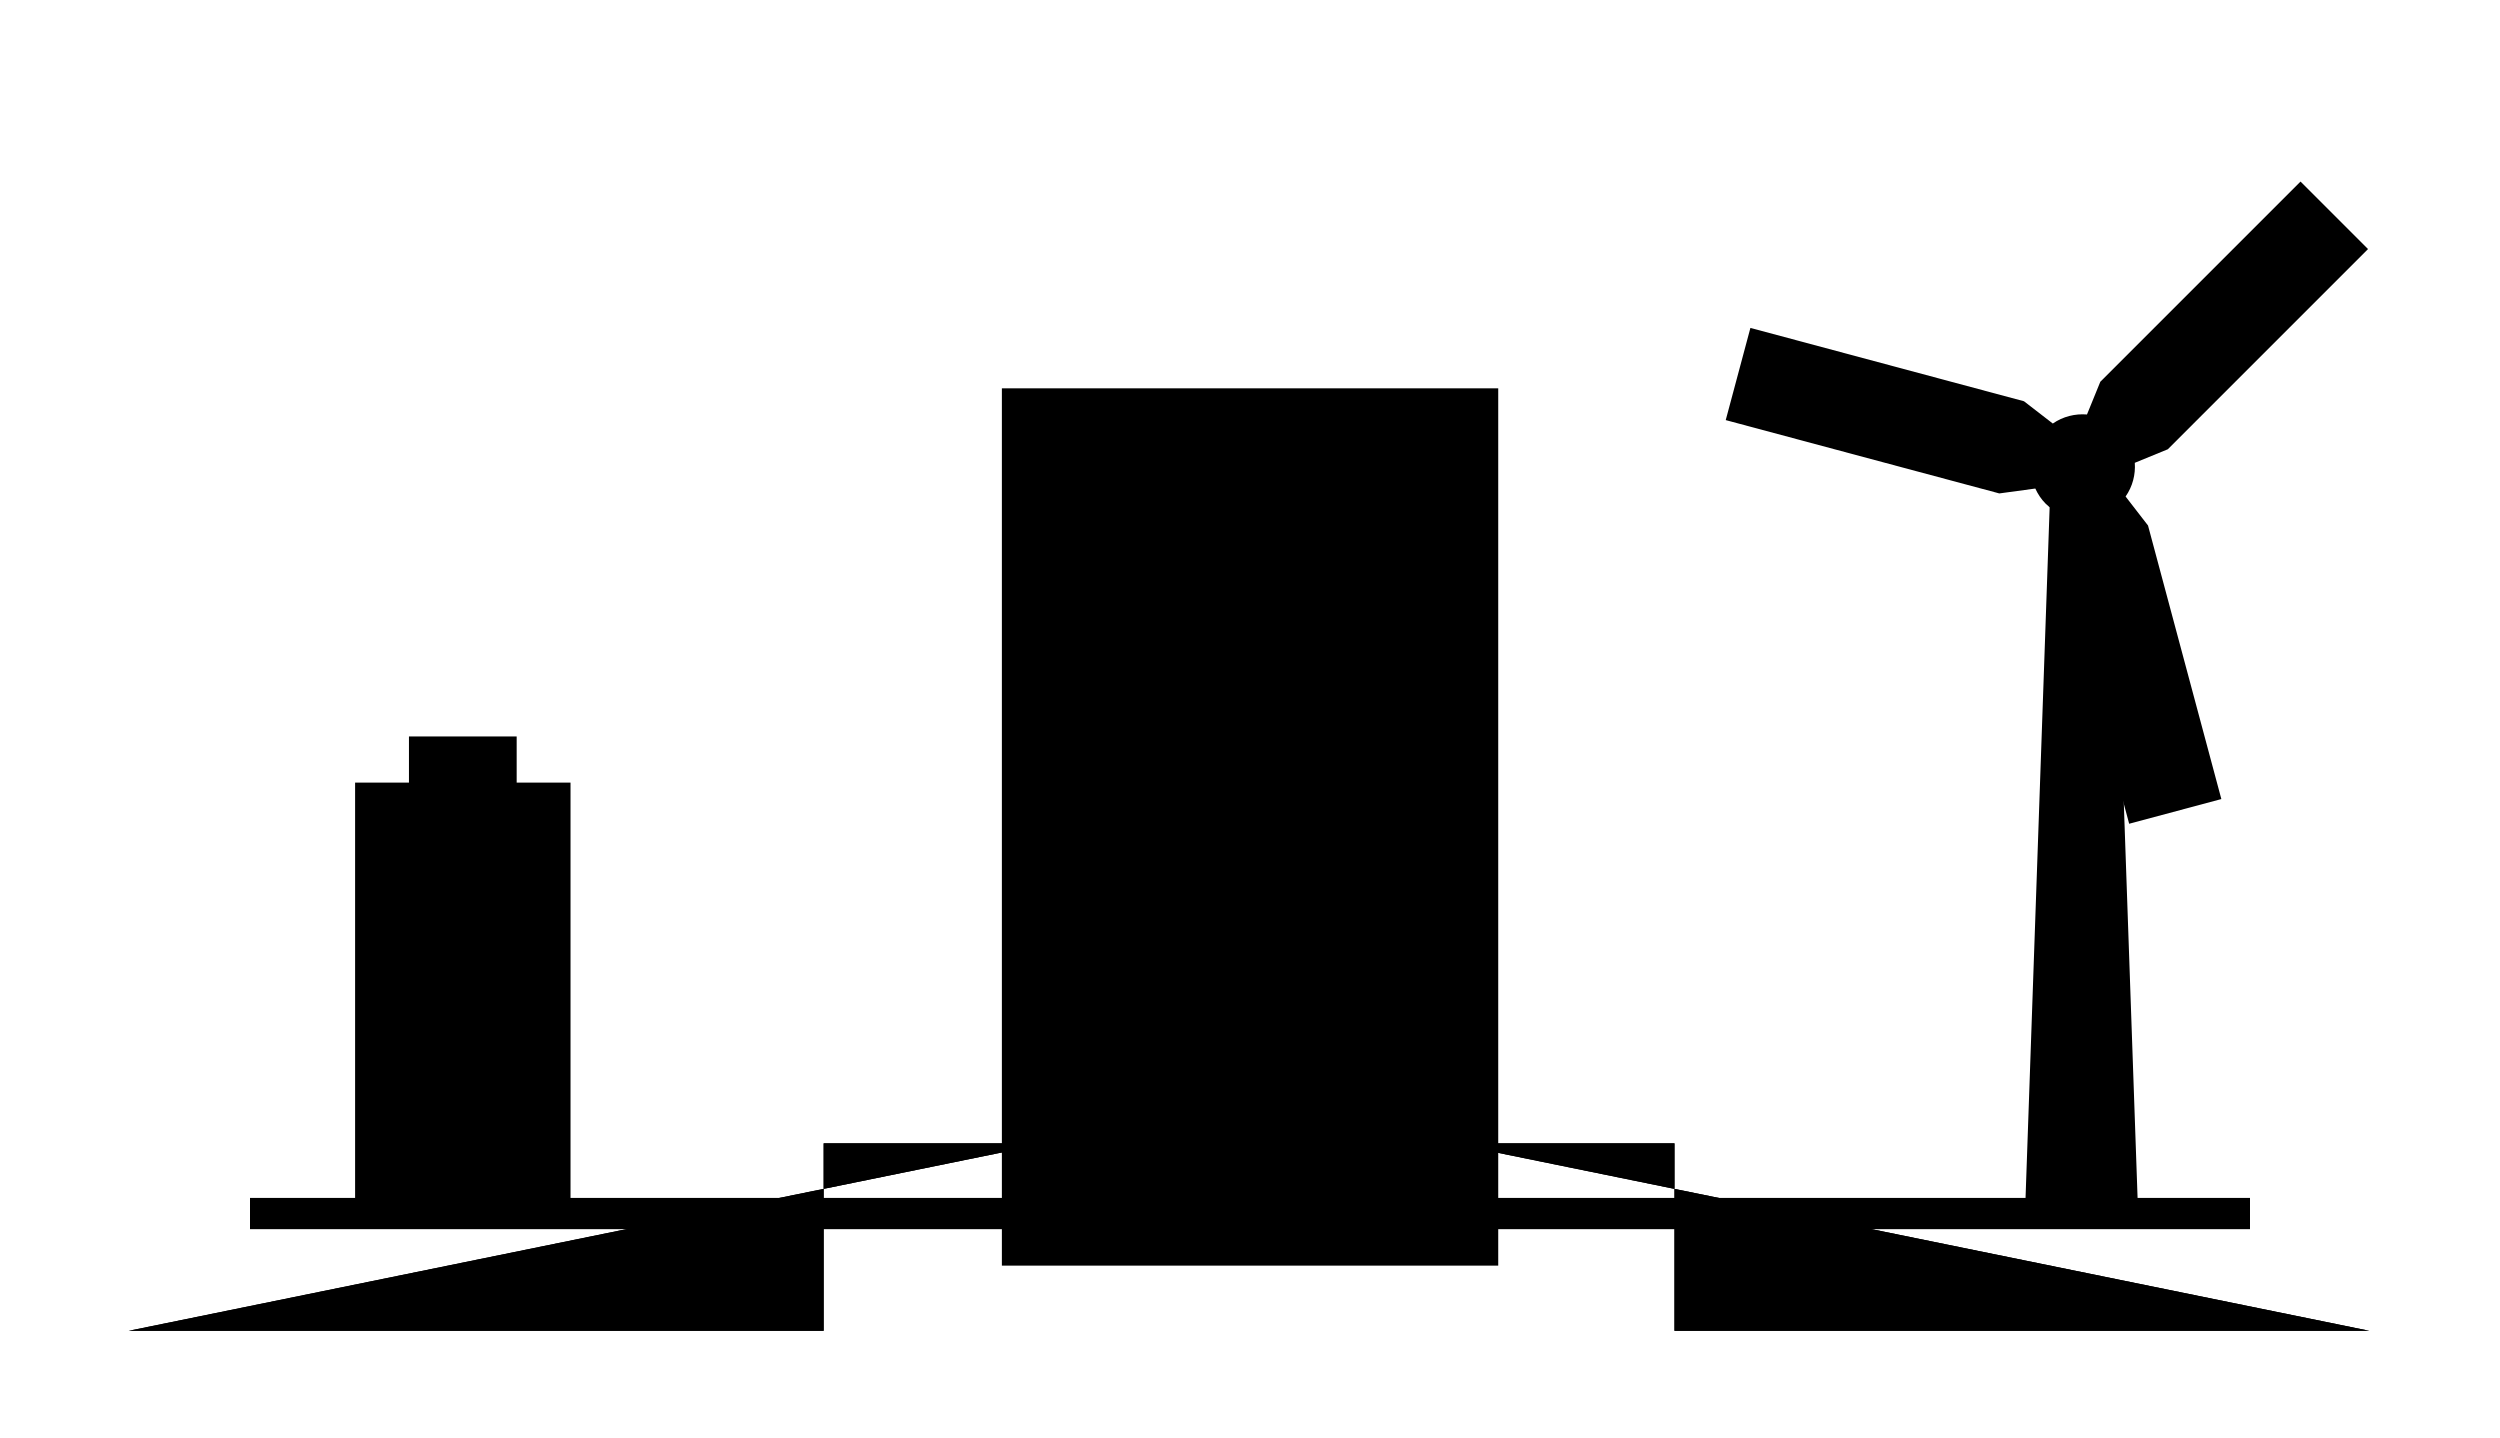 <svg class="res-img" xmlns="http://www.w3.org/2000/svg" viewBox="0 0 240 138" style="--_svg-width: 15rem;">
    <g>
        <polygon class="fill-m-light" points="49.6 75.13 49.6 70.7 39.26 70.7 39.26 75.13 34.09 75.13 34.09 116.5 54.77 116.5 54.77 75.13 49.6 75.13"/>
        <rect class="fill-m-3-light" x="37.04" y="78.09" width="14.77" height="35.46"/>
        <rect class="fill-m-3-light" x="42.21" y="73.65" width="4.43" height="1.48"/>
        <polygon class="fill-m-light" points="46.11 100.14 43.3 99.25 44.63 95.08 40.19 95.08 42.74 87.06 45.56 87.95 44.23 92.12 48.67 92.12 46.11 100.14"/>
    </g>
    <polygon class="fill-m-light" points="205.26 116.5 194.4 116.5 196.95 43.42 202.71 43.42 205.26 116.5"/>
    <polygon class="fill-m-bg" points="197.46 113.55 202.2 113.55 199.85 46.38 199.8 46.38 197.46 113.55"/>
    <g class="ani-rotate-360" style="transform-origin: 83.31% 32.45%;">
        <path class="fill-m-light" d="M204.06,47.66c.67-.96,.96-2.1,.88-3.23l3.17-1.3,19.22-19.22-6.48-6.48-19.22,19.22-1.28,3.14c-1.14-.09-2.3,.19-3.28,.87l-2.77-2.14-26.26-7.04-2.37,8.85,25.97,6.96,.29,.08,3.46-.47c.24,.52,.56,1.02,.99,1.45,.43,.43,.93,.75,1.45,.99l-.47,3.48,7.04,26.26,8.85-2.37-7.04-26.26-2.15-2.78Z"/>
        <path class="fill-m-3-light" d="M195.26,42.98l-2.28-1.76-22.83-6.12-.84,3.14,22.83,6.12,2.86-.39c.05-.34,.14-.67,.26-.99Z"/>
        <path class="fill-m-3-light" d="M203.52,51.78l-1.78-2.3c-.31,.12-.64,.2-.97,.26l-.39,2.89,6.12,22.83,3.14-.84-6.12-22.83Z"/>
        <path class="fill-m-3-light" d="M220.87,21.61l-16.71,16.71-1.05,2.57c.14,.11,.28,.21,.41,.33,.14,.14,.25,.3,.37,.45l2.57-1.05,16.71-16.71-2.3-2.3Z"/>
        <circle class="fill-m-bg" cx="199.95" cy="44.78" r="2.08"/>
    </g>
    <rect class="fill-m" x="24" y="115" width="192" height="3"/>
    <polyline class="stroke-s stroke-3" points="139.34 109.76 160.75 109.76 160.75 127.76 227.47 127.76"/>
    <polyline class="stroke-s-light stroke-3 ani-energy-through longer alternate" points="139.34 109.76 160.75 109.76 160.75 127.76 227.47 127.76"/>
    <polyline class="stroke-s stroke-3" points="100.47 109.76 79.07 109.76 79.07 127.76 12.34 127.76"/>
    <polyline class="stroke-s-light stroke-3 ani-energy-through longer alternate-reverse" points="100.47 109.76 79.07 109.76 79.07 127.76 12.34 127.76"/>
    <g>
        <rect class="fill-m" x="96.18" y="37.28" width="47.65" height="84.22"/>
        <rect class="fill-m-3" x="100.61" y="41.72" width="38.78" height="75.35"/>
        <polygon class="fill-m" points="131.81 77.33 123.56 77.33 123.56 71.48 129.56 71.48 129.56 70.13 123.56 70.13 123.56 67.88 131.81 67.88 131.81 73.73 125.81 73.73 125.81 75.08 131.81 75.08 131.81 77.33"/>
        <polygon class="fill-m" points="120.79 72.6 117.79 72.6 117.79 66.9 111.19 66.9 111.19 72.6 108.19 72.6 108.19 58.2 111.19 58.2 111.19 63.9 117.79 63.9 117.79 58.2 120.79 58.2 120.79 72.6"/>
    </g>
</svg>